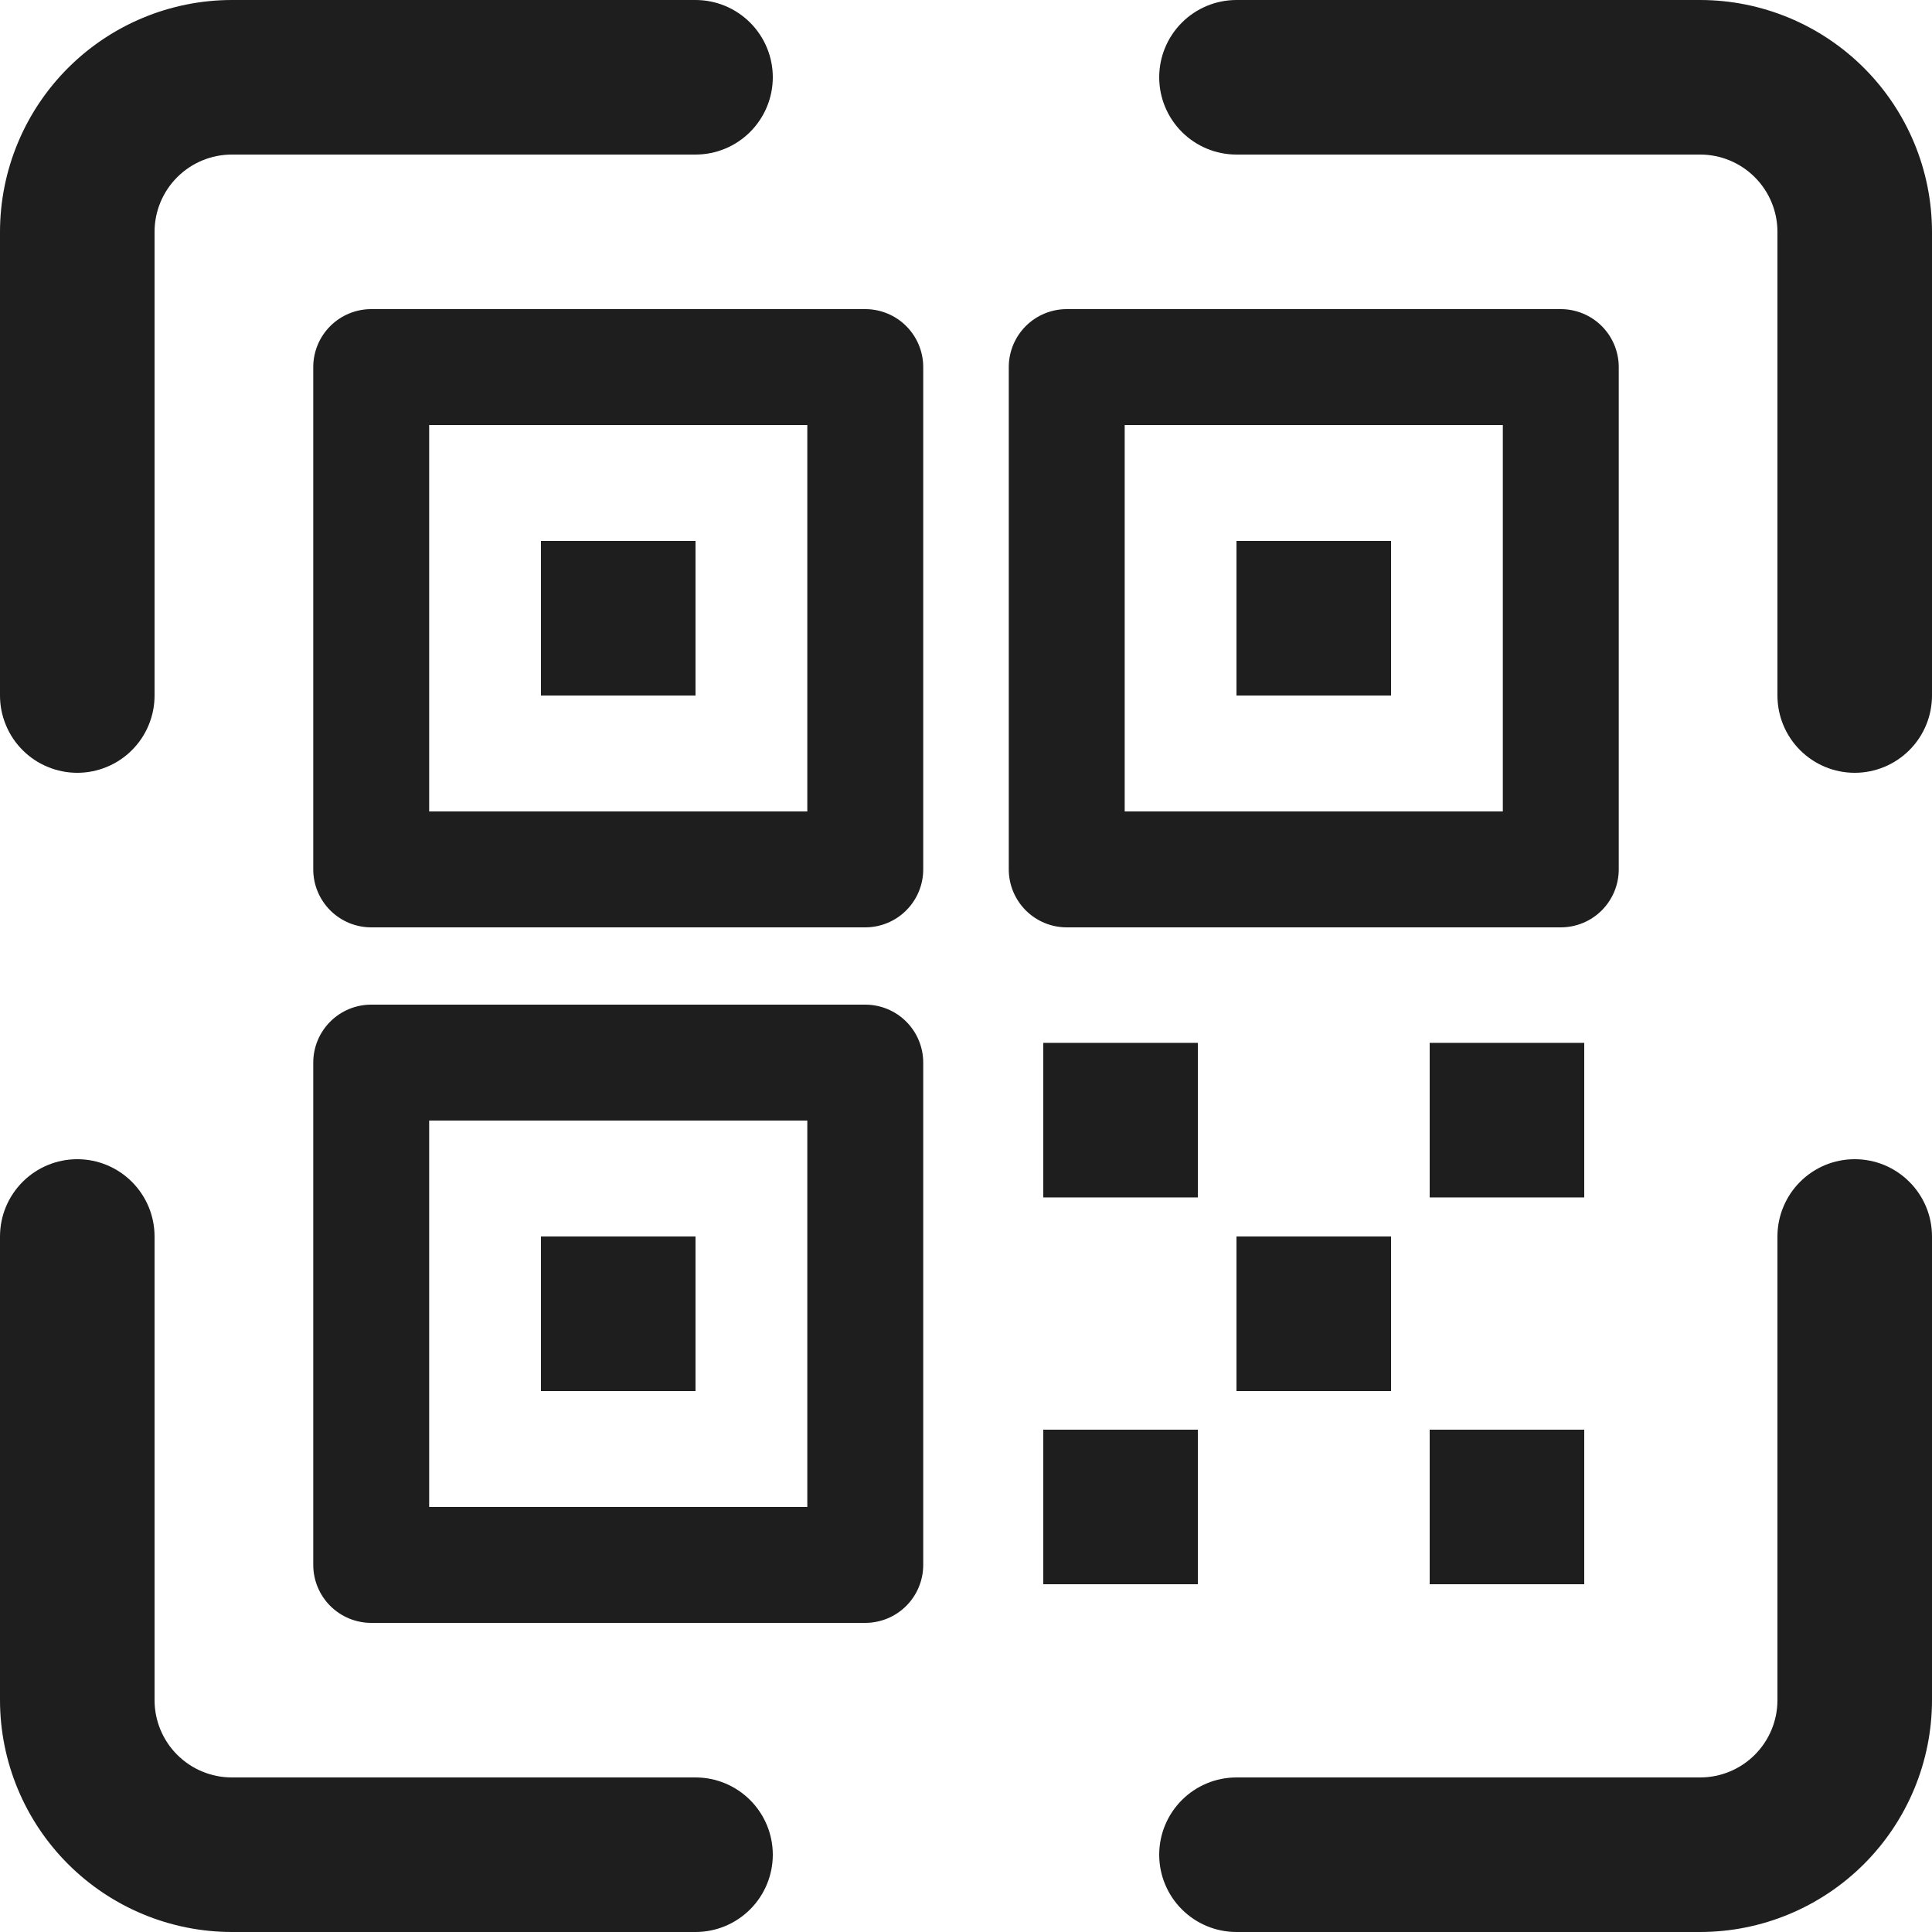 <svg width="36" height="36" viewBox="0 0 36 36" fill="none" xmlns="http://www.w3.org/2000/svg">
<path d="M16.123 5.76H6.917C6.631 5.76 6.356 5.874 6.154 6.076C5.951 6.279 5.837 6.554 5.837 6.84V16.2C5.837 16.486 5.951 16.761 6.154 16.964C6.356 17.166 6.631 17.28 6.917 17.28H16.123C16.409 17.28 16.684 17.166 16.886 16.964C17.089 16.761 17.203 16.486 17.203 16.2V6.84C17.203 6.554 17.089 6.279 16.886 6.076C16.684 5.874 16.409 5.76 16.123 5.76ZM15.043 15.12H7.997V7.92H15.043V15.12ZM12.96 10.08H10.08V12.96H12.96V10.08ZM1.44 14.4C1.629 14.4 1.816 14.363 1.991 14.29C2.166 14.218 2.325 14.112 2.458 13.978C2.592 13.845 2.698 13.686 2.77 13.511C2.843 13.336 2.88 13.149 2.88 12.96V4.32C2.88 3.938 3.032 3.572 3.302 3.302C3.572 3.032 3.938 2.88 4.32 2.88H12.96C13.342 2.88 13.708 2.728 13.978 2.458C14.248 2.188 14.4 1.822 14.4 1.44C14.4 1.058 14.248 0.692 13.978 0.422C13.708 0.152 13.342 0 12.96 0H4.32C3.175 0.001 2.077 0.457 1.267 1.267C0.457 2.077 0.001 3.175 4.87016e-08 4.32V12.96C-4.9141e-05 13.149 0.037 13.336 0.11 13.511C0.182 13.686 0.288 13.845 0.422 13.978C0.555 14.112 0.714 14.218 0.889 14.29C1.064 14.363 1.251 14.4 1.44 14.4ZM16.123 18.72H6.917C6.631 18.72 6.356 18.834 6.154 19.036C5.951 19.239 5.837 19.514 5.837 19.8V29.16C5.837 29.446 5.951 29.721 6.154 29.924C6.356 30.126 6.631 30.24 6.917 30.24H16.123C16.409 30.24 16.684 30.126 16.886 29.924C17.089 29.721 17.203 29.446 17.203 29.16V19.8C17.203 19.514 17.089 19.239 16.886 19.036C16.684 18.834 16.409 18.72 16.123 18.72ZM15.043 28.08H7.997V20.88H15.043V28.08ZM12.96 23.04H10.08V25.92H12.96V23.04ZM12.96 33.12H4.32C3.938 33.12 3.572 32.968 3.302 32.698C3.032 32.428 2.88 32.062 2.88 31.68V23.04C2.88 22.658 2.728 22.292 2.458 22.022C2.188 21.752 1.822 21.6 1.44 21.6C1.058 21.6 0.692 21.752 0.422 22.022C0.152 22.292 4.87016e-08 22.658 4.87016e-08 23.04V31.68C0.001 32.825 0.457 33.923 1.267 34.733C2.077 35.543 3.175 35.999 4.32 36H12.96C13.342 36 13.708 35.848 13.978 35.578C14.248 35.308 14.4 34.942 14.4 34.56C14.4 34.178 14.248 33.812 13.978 33.542C13.708 33.272 13.342 33.12 12.96 33.12ZM34.56 21.6C34.371 21.6 34.184 21.637 34.009 21.709C33.834 21.782 33.675 21.888 33.542 22.022C33.408 22.155 33.302 22.314 33.23 22.489C33.157 22.664 33.12 22.851 33.12 23.04V31.68C33.12 32.062 32.968 32.428 32.698 32.698C32.428 32.968 32.062 33.12 31.68 33.12H23.04C22.658 33.12 22.292 33.272 22.022 33.542C21.752 33.812 21.6 34.178 21.6 34.56C21.6 34.942 21.752 35.308 22.022 35.578C22.292 35.848 22.658 36 23.04 36H31.68C32.825 35.999 33.923 35.543 34.733 34.733C35.543 33.923 35.999 32.825 36 31.68V23.04C36 22.851 35.963 22.664 35.891 22.489C35.818 22.314 35.712 22.155 35.578 22.022C35.445 21.888 35.286 21.782 35.111 21.709C34.936 21.637 34.749 21.6 34.56 21.6ZM22.32 26.64H19.44V29.52H22.32V26.64ZM19.44 22.312H22.32V19.432H19.44V22.312ZM31.68 0H23.04C22.658 0 22.292 0.152 22.022 0.422C21.752 0.692 21.6 1.058 21.6 1.44C21.6 1.822 21.752 2.188 22.022 2.458C22.292 2.728 22.658 2.88 23.04 2.88H31.68C32.062 2.88 32.428 3.032 32.698 3.302C32.968 3.572 33.12 3.938 33.12 4.32V12.96C33.12 13.342 33.272 13.708 33.542 13.978C33.812 14.248 34.178 14.4 34.56 14.4C34.942 14.4 35.308 14.248 35.578 13.978C35.848 13.708 36 13.342 36 12.96V4.32C35.999 3.175 35.543 2.077 34.733 1.267C33.923 0.457 32.825 0.001 31.68 0ZM23.04 12.96H25.92V10.08H23.04V12.96ZM25.92 25.92V23.04H23.04V25.92H25.92ZM29.083 17.28C29.369 17.28 29.644 17.166 29.846 16.964C30.049 16.761 30.163 16.486 30.163 16.2V6.84C30.163 6.554 30.049 6.279 29.846 6.076C29.644 5.874 29.369 5.76 29.083 5.76H19.877C19.591 5.76 19.316 5.874 19.114 6.076C18.911 6.279 18.797 6.554 18.797 6.84V16.2C18.797 16.486 18.911 16.761 19.114 16.964C19.316 17.166 19.591 17.28 19.877 17.28H29.083ZM20.957 7.92H28.003V15.12H20.957V7.92ZM29.52 19.432H26.64V22.312H29.52V19.432ZM26.64 29.52H29.52V26.64H26.64V29.52Z" fill="#1E1E1E"/>
</svg>
